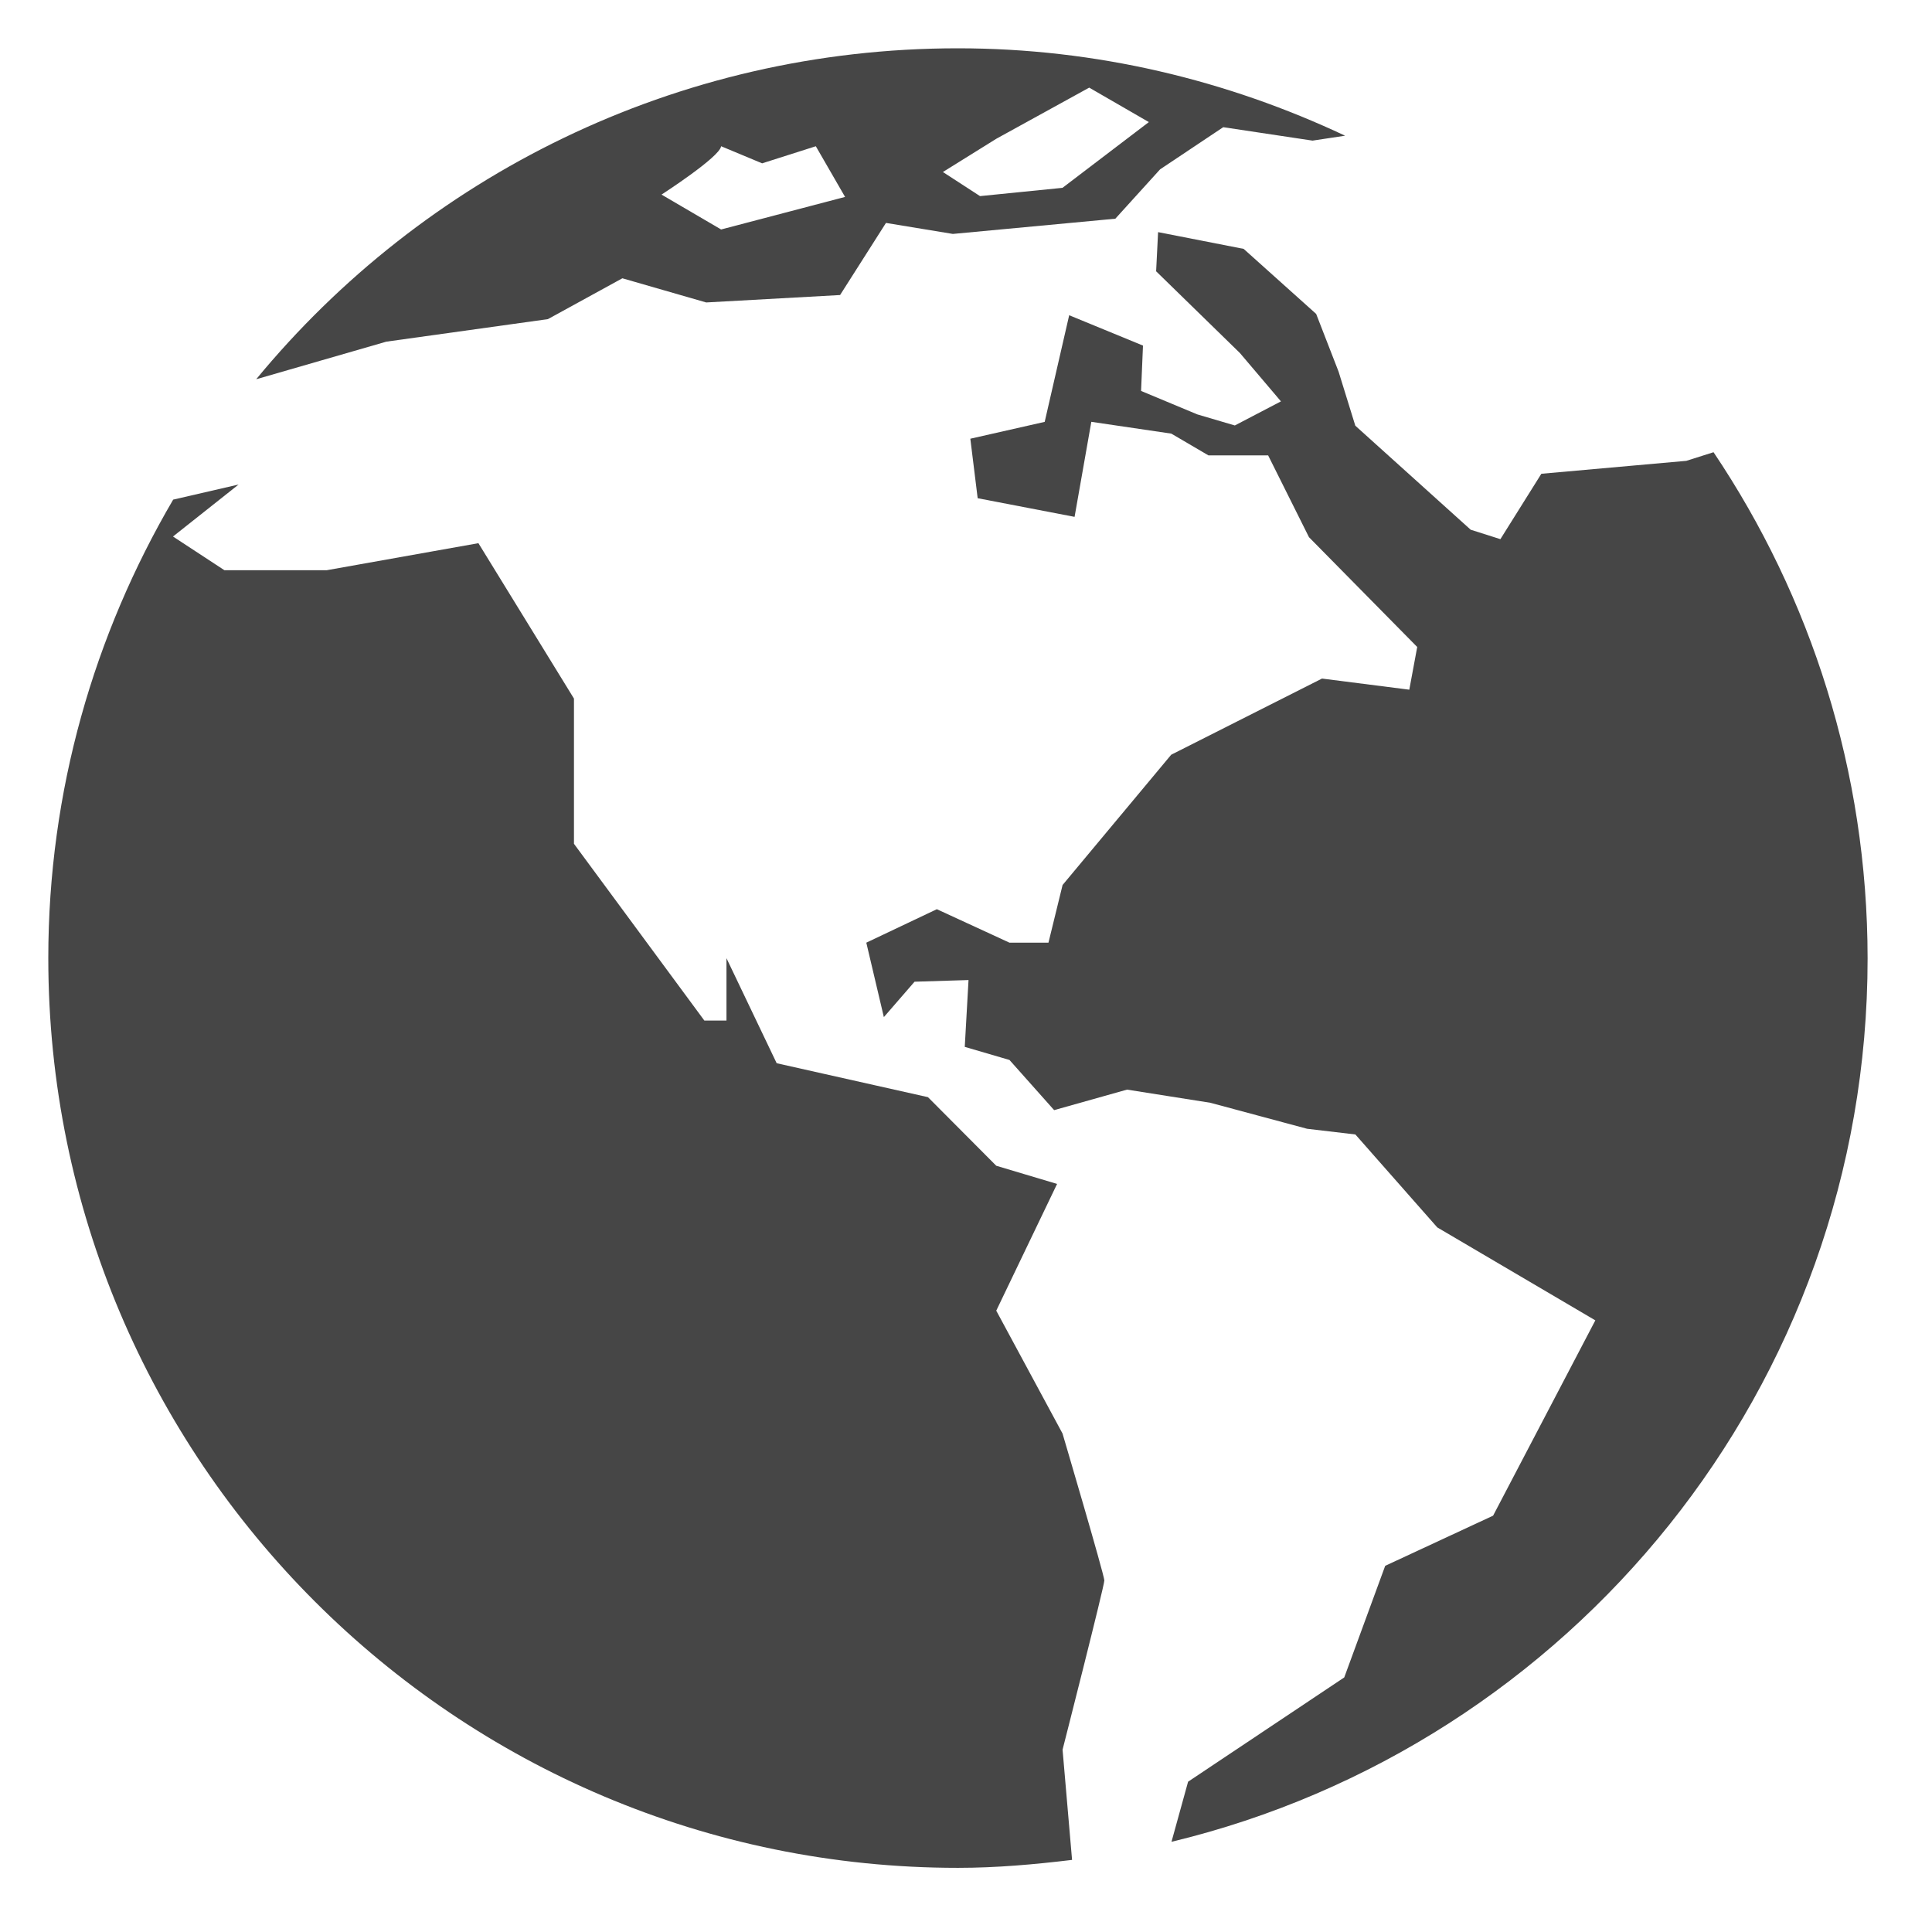 <svg width="120" height="120" viewBox="0 0 120 120" fill="none" xmlns="http://www.w3.org/2000/svg">
<g id="Frame 247">
<g id="Group">
<g id="Group_2">
<path id="Vector" d="M106.431 28.088L104.74 28.624L95.736 29.427L93.192 33.488L91.347 32.902L84.181 26.441L83.141 23.081L81.749 19.498L77.245 15.458L71.931 14.418L71.809 16.85L77.015 21.929L79.562 24.93L76.698 26.426L74.367 25.739L70.874 24.282L70.993 21.465L66.409 19.58L64.888 26.203L60.269 27.25L60.725 30.945L66.744 32.103L67.784 26.2L72.752 26.933L75.061 28.286H78.767L81.303 33.366L88.026 40.186L87.534 42.838L82.112 42.147L72.745 46.878L65.999 54.968L65.122 58.551H62.7L58.189 56.472L53.808 58.551L54.898 63.174L56.804 60.976L60.157 60.872L59.923 65.023L62.7 65.836L65.474 68.952L70.003 67.678L75.176 68.495L81.184 70.11L84.184 70.463L89.271 76.236L99.089 82.01L92.739 94.141L86.037 97.256L83.494 104.188L73.795 110.664L72.763 114.398C97.556 108.426 116 86.154 116 59.526C115.993 47.896 112.467 37.071 106.431 28.088Z" fill="#464646"/>
<path id="Vector_2" d="M65.995 89.038L61.879 81.408L65.657 73.536L61.879 72.407L57.638 68.147L48.241 66.039L45.122 59.514V63.388H43.748L35.65 52.409V43.39L29.715 33.738L20.289 35.418H13.94L10.745 33.324L14.821 30.094L10.756 31.033C5.856 39.4 3 49.11 3 59.51C3 90.711 28.294 116.015 59.498 116.015C61.901 116.015 64.257 115.803 66.588 115.522L65.998 108.676C65.998 108.676 68.592 98.51 68.592 98.165C68.588 97.816 65.995 89.038 65.995 89.038Z" fill="#464646"/>
<path id="Vector_3" d="M23.994 21.221L34.03 19.822L38.657 17.285L43.862 18.786L52.179 18.325L55.029 13.846L59.184 14.53L69.275 13.584L72.055 10.519L75.977 7.9L81.524 8.734L83.546 8.429C76.239 4.989 68.109 3 59.493 3C41.956 3 26.274 10.993 15.921 23.545H15.95L23.994 21.221ZM61.882 8.619L67.652 5.443L71.357 7.583L65.994 11.666L60.871 12.181L58.565 10.684L61.882 8.619ZM44.79 9.083L47.337 10.145L50.672 9.083L52.489 12.231L44.79 14.253L41.089 12.087C41.085 12.087 44.708 9.756 44.79 9.083Z" fill="#464646"/>
</g>
</g>
</g>
</svg>
